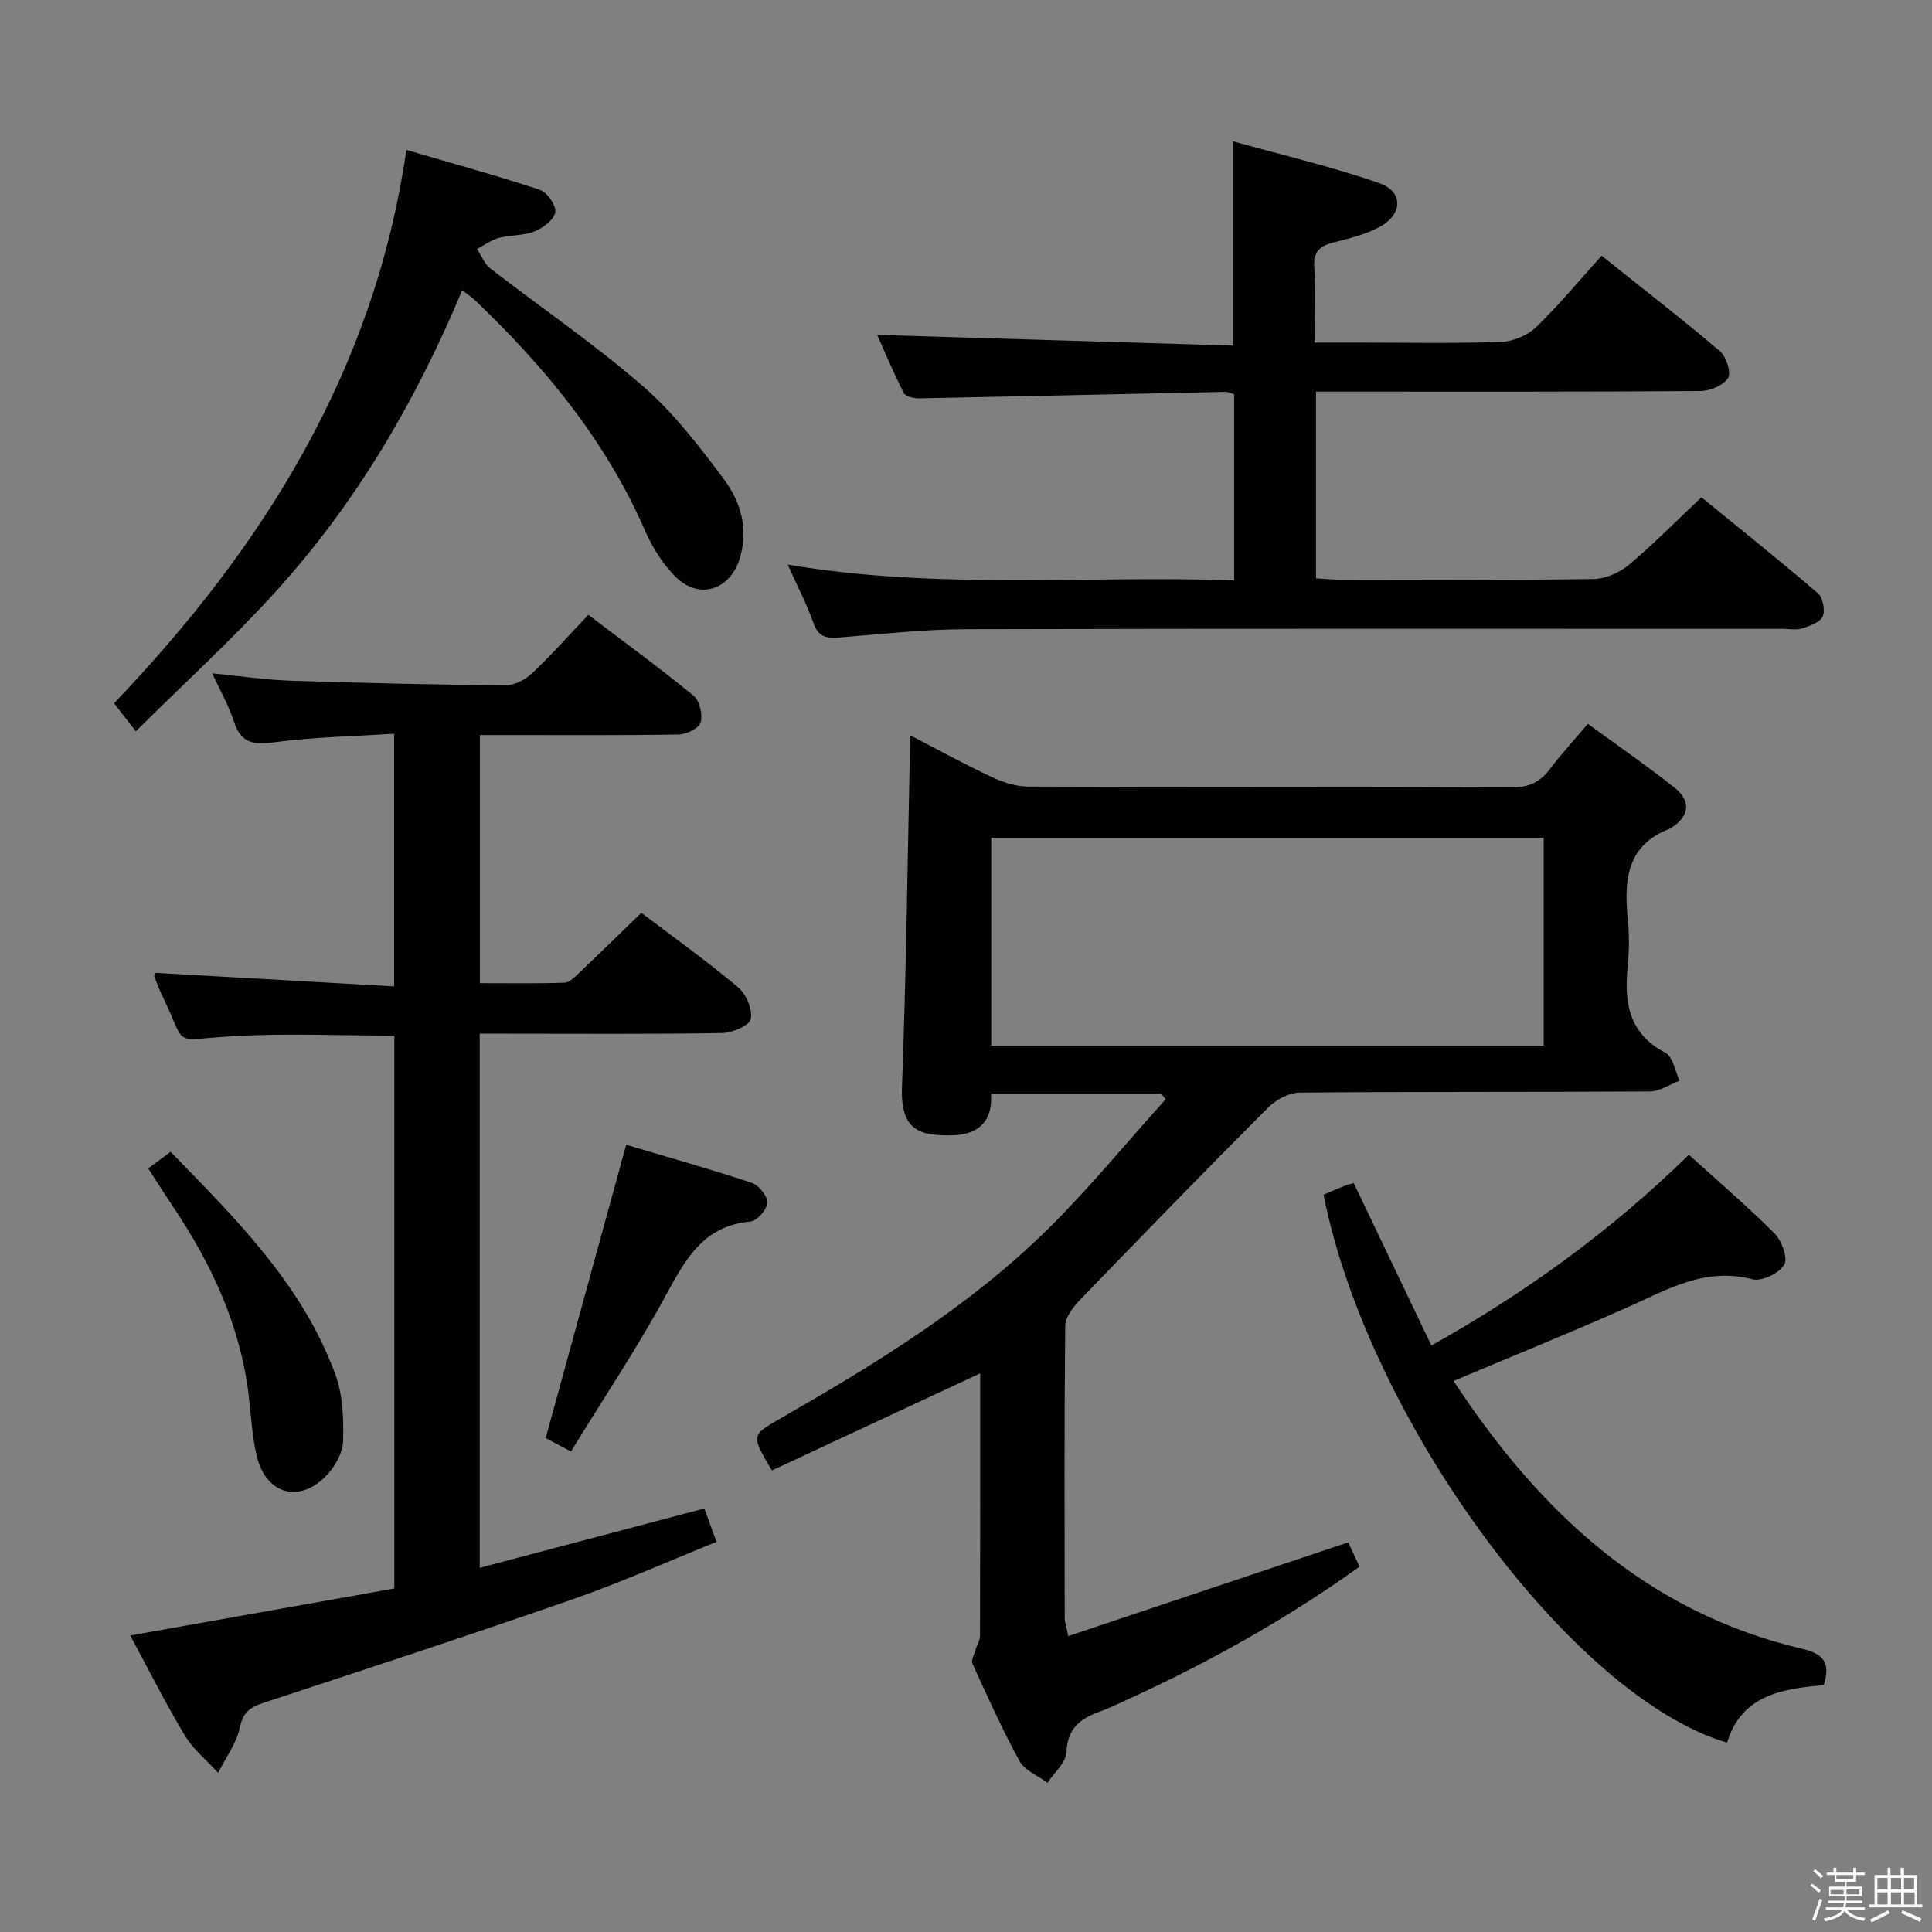 <svg enable-background="new 0 0 400 400" viewBox="0 0 400 400" xmlns="http://www.w3.org/2000/svg"><rect x="0" y="0" width="400" height="400" fill="#808080" stroke="none"/><path d="m374.8 390.4.4-.4c.7.5 1.3 1 1.8 1.4l-.5.5c-.5-.6-1.1-1.1-1.7-1.5zm1 7.3-.6-.3c.5-1.4 1.1-2.8 1.5-4.3.2.1.4.2.6.3-.5 1.3-1 2.8-1.5 4.3zm-.4-10.3.4-.4c.4.3 1 .8 1.7 1.4l-.5.5c-.4-.5-1-1-1.6-1.5zm2.5.3h1.7v-1h.6v1h3.5v-1h.6v1h1.8v.5h-1.8v1.4h-2v1h3.2v2h-3.2v.9h3.3v.5h-3.4c0 .3-.1.6-.1.9h4v.5h-3.7c.7.9 1.9 1.5 3.8 1.7-.1.2-.2.4-.3.6-2.1-.4-3.5-1.1-4-2.1-.4 1-1.8 1.7-4 2.2-.1-.2-.2-.4-.3-.6 2.1-.4 3.4-1 3.8-1.8h-3.4v-.5h3.6c.1-.3.1-.6.2-.9h-3.3v-.5h3.4c0-.3 0-.6 0-.9h-3.2v-2h3.3v-1h-2.1v-1.4h-1.7v-.5zm1.1 3.5v1h2.7c0-.3 0-.4 0-.4 0-.1 0-.2 0-.2 0-.1 0-.2 0-.3h-2.7zm1.2-3v.9h3.5v-.9zm4.7 3h-2.6v.6.4h2.6z" fill="#fafafb"/><path d="m393.6 386.7h.6v1.5h2.7v6.1h1.1v.6h-11v-.6h1.1v-6.1h2.7v-1.5h.6v1.5h2.1v-1.5zm-2.7 8.8.4.6c-1.2.6-2.5 1.3-3.8 1.9-.1-.2-.2-.4-.3-.6 1.2-.6 2.5-1.2 3.7-1.9zm-2.2-6.7v2.4h2.1v-2.4zm0 3v2.5h2.1v-2.5zm2.8-3v2.4h2.1v-2.4zm0 3v2.5h2.1v-2.5zm6 6.1c-1.4-.7-2.7-1.3-3.9-1.8l.3-.6c1.5.6 2.7 1.2 3.9 1.7zm-1.2-9.1h-2.1v2.4h2.1zm-2.1 3v2.5h2.2v-2.5z" fill="#fafafb"/><g fill="#010100"><path d="m221.18 338.73c19.38-6.49 38.33-12.83 57.95-19.4.55 1.18 1.41 3.01 2.35 5.03-15.51 11.12-31.76 20.1-48.72 27.82-1.67.76-3.32 1.57-5.04 2.18-3.99 1.43-6.74 3.43-6.91 8.4-.08 2.16-2.56 4.24-3.94 6.35-1.98-1.48-4.71-2.54-5.79-4.5-3.59-6.54-6.64-13.38-9.75-20.17-.31-.68.34-1.82.6-2.73.3-1.05.96-2.07.97-3.11.06-17.99.04-35.98.04-54.26-14.59 6.8-28.92 13.48-43.13 20.1-4.29-7.24-4.31-7.27 1.56-10.64 19.8-11.36 39.29-23.25 55.64-39.39 8.57-8.47 16.24-17.85 24.32-26.82-.3-.39-.61-.78-.91-1.17-11.55 0-23.09 0-35.25 0 .41 5.45-2.32 8.51-8.02 8.63-6.78.14-10.74-1.03-10.41-9.93.9-24.11 1.18-48.25 1.71-72.88 5.59 2.89 11.18 5.96 16.95 8.67 2.3 1.08 4.98 1.93 7.48 1.94 33.33.13 66.65.03 99.98.17 3.54.02 5.94-1 8.01-3.77 2.29-3.06 4.9-5.87 7.88-9.39 6.06 4.43 12.18 8.64 17.97 13.24 3.23 2.57 3.26 5.63-.46 8.14-.14.09-.26.23-.41.28-8.9 3.31-9.66 10.43-8.85 18.46.33 3.3.33 6.69 0 9.99-.75 7.52.13 14 7.82 18 1.55.81 1.98 3.79 2.92 5.78-2.06.77-4.11 2.21-6.17 2.22-24.16.16-48.32.02-72.48.24-2.22.02-4.92 1.47-6.55 3.11-13.16 13.19-26.14 26.55-39.08 39.96-1.37 1.42-2.91 3.5-2.92 5.29-.2 20.16-.13 40.32-.1 60.48.01.77.3 1.54.74 3.68zm-15.95-122.25h114.37c0-14.57 0-28.79 0-43.01-38.36 0-76.38 0-114.37 0z"/><path d="m145.82 312.31c.73 1.99 1.46 4 2.53 6.91-9.87 3.98-19.54 8.31-29.5 11.79-21.33 7.44-42.8 14.48-64.27 21.53-2.82.92-4.26 1.99-4.94 5.17-.7 3.28-2.92 6.24-4.48 9.34-2.34-2.58-5.17-4.87-6.93-7.8-4-6.66-7.49-13.64-11.26-20.64 18.44-3.28 36.47-6.49 54.67-9.73 0-38.5 0-76.41 0-114.47-11.29 0-22.43-.52-33.49.13-12.99.76-9.26 2.48-14.47-8.2-.65-1.34-1.17-2.75-1.73-4.14-.05-.13.04-.32.11-.79 16.35.93 32.75 1.86 49.54 2.81 0-17.87 0-34.6 0-52.31-8.33.54-16.6.68-24.74 1.76-4.27.56-6.94.32-8.4-4.22-1.06-3.29-2.83-6.36-4.53-10.05 5.67.55 10.95 1.35 16.25 1.53 14.8.49 29.62.82 44.43.95 1.86.02 4.12-1.14 5.52-2.46 3.99-3.75 7.62-7.87 11.67-12.13 7.68 5.83 14.91 11.09 21.81 16.76 1.25 1.03 1.91 3.91 1.44 5.54-.34 1.2-2.95 2.45-4.56 2.48-11.83.21-23.66.11-35.5.12-1.79 0-3.57 0-5.64 0v51.36c5.95 0 11.74.11 17.52-.1 1.08-.04 2.23-1.26 3.15-2.14 4.22-4 8.38-8.08 12.76-12.32 6.63 5.03 13.54 9.96 20.02 15.4 1.68 1.41 3.05 4.6 2.64 6.58-.28 1.36-3.85 2.87-5.97 2.91-14.83.25-29.66.13-44.5.13-1.79 0-3.58 0-5.65 0v110.59c15.55-4.11 30.73-8.12 46.5-12.29z"/><path d="m163.08 116.89c31.3 5.29 61.76 2.21 92.43 3.26 0-13.15 0-25.73 0-38.53-.61-.17-1.22-.5-1.82-.49-21.13.45-42.25.94-63.38 1.35-1.1.02-2.83-.38-3.21-1.13-2.15-4.23-3.98-8.62-5.49-12.01 24.4.73 48.93 1.47 73.66 2.21 0-14.38 0-27.75 0-42.3 10.12 2.83 20.36 5.21 30.25 8.65 5.13 1.78 4.95 6.52-.01 9.15-2.88 1.53-6.2 2.33-9.39 3.14-2.78.71-4.22 1.84-4.02 5.05.3 4.96.08 9.95.08 15.69h8.61c10 0 20 .2 29.99-.14 2.49-.09 5.47-1.34 7.26-3.06 4.77-4.61 9.02-9.77 13.55-14.79 9.01 7.2 16.91 13.31 24.5 19.77 1.31 1.12 2.38 4.42 1.68 5.55-.95 1.53-3.7 2.68-5.69 2.7-24.66.18-49.32.12-73.98.12-1.78 0-3.57 0-5.63 0v38.66c1.73.09 3.33.26 4.94.26 17.5.02 34.99.13 52.48-.12 2.47-.03 5.37-1.29 7.3-2.9 5.09-4.26 9.76-9.02 15.07-14.03 8.09 6.61 16.23 13.1 24.13 19.89 1.03.89 1.54 3.55.97 4.8-.56 1.24-2.7 1.96-4.29 2.47-1.21.39-2.64.08-3.97.08-56.32 0-112.64-.07-168.95.08-8.79.02-17.58 1.01-26.36 1.71-2.61.21-4.34-.04-5.36-2.94-1.36-3.91-3.3-7.6-5.35-12.15z"/><path d="m274.03 247.35c1.46-.62 2.96-1.28 4.48-1.89.59-.24 1.23-.36 1.77-.51 5.35 11.19 10.62 22.21 16.08 33.63 19.75-11.09 37.29-23.83 53.3-39.5 6.08 5.51 12.15 10.68 17.76 16.32 1.49 1.5 2.8 5.18 1.98 6.48-1.1 1.76-4.67 3.48-6.59 2.98-9.84-2.57-17.66 2.17-25.96 5.85-11.78 5.23-23.73 10.07-35.91 15.2 17.8 27.08 39.96 47.9 72.22 55.47 4.45 1.04 5.89 2.94 4.41 7.52-8.48.73-16.99 1.97-20 11.9-32.12-9.42-74.43-67.04-83.54-113.45z"/><path d="m95.69 60.09c-9.73 23.3-22.15 44.29-38.74 62.54-8.92 9.81-18.76 18.79-28.83 28.78-1.79-2.31-2.87-3.7-4.51-5.81 30.59-32.01 53.87-68.52 60.52-114.56 9.66 2.83 18.73 5.3 27.64 8.26 1.51.5 3.43 3.28 3.18 4.67-.27 1.56-2.56 3.25-4.35 3.96-2.25.9-4.92.68-7.31 1.32-1.6.43-3.02 1.51-4.53 2.3.9 1.35 1.51 3.07 2.73 4.01 10.52 8.14 21.56 15.66 31.58 24.36 6.44 5.59 11.81 12.58 16.93 19.48 3.36 4.53 4.95 10.03 3.22 16.02-1.93 6.7-8.47 8.92-13.4 3.95-2.63-2.65-4.77-6.06-6.27-9.5-8.15-18.67-20.78-33.97-35.36-47.85-.58-.55-1.28-.99-2.5-1.93z"/><path d="m118.21 300.52c-2.6-1.38-4.19-2.23-5.23-2.79 5.57-20.3 11.05-40.25 16.66-60.72 8.35 2.48 17.24 4.98 26 7.88 1.46.48 3.3 2.76 3.23 4.12-.07 1.41-2.15 3.78-3.52 3.9-9.51.85-13.28 7.51-17.3 14.92-5.99 11.07-13.02 21.58-19.84 32.69z"/><path d="m30.69 241.91c1.67-1.24 2.96-2.2 4.63-3.44 13.6 13.95 27.33 27.55 34.14 46.17 1.54 4.21 1.69 9.1 1.58 13.66-.05 2.37-1.57 5.14-3.25 6.97-5.57 6.06-12.62 4.28-14.59-3.67-1.03-4.16-1.2-8.53-1.72-12.81-1.75-14.36-7.65-27.04-15.62-38.91-1.66-2.47-3.25-4.99-5.17-7.97z"/></g></svg>